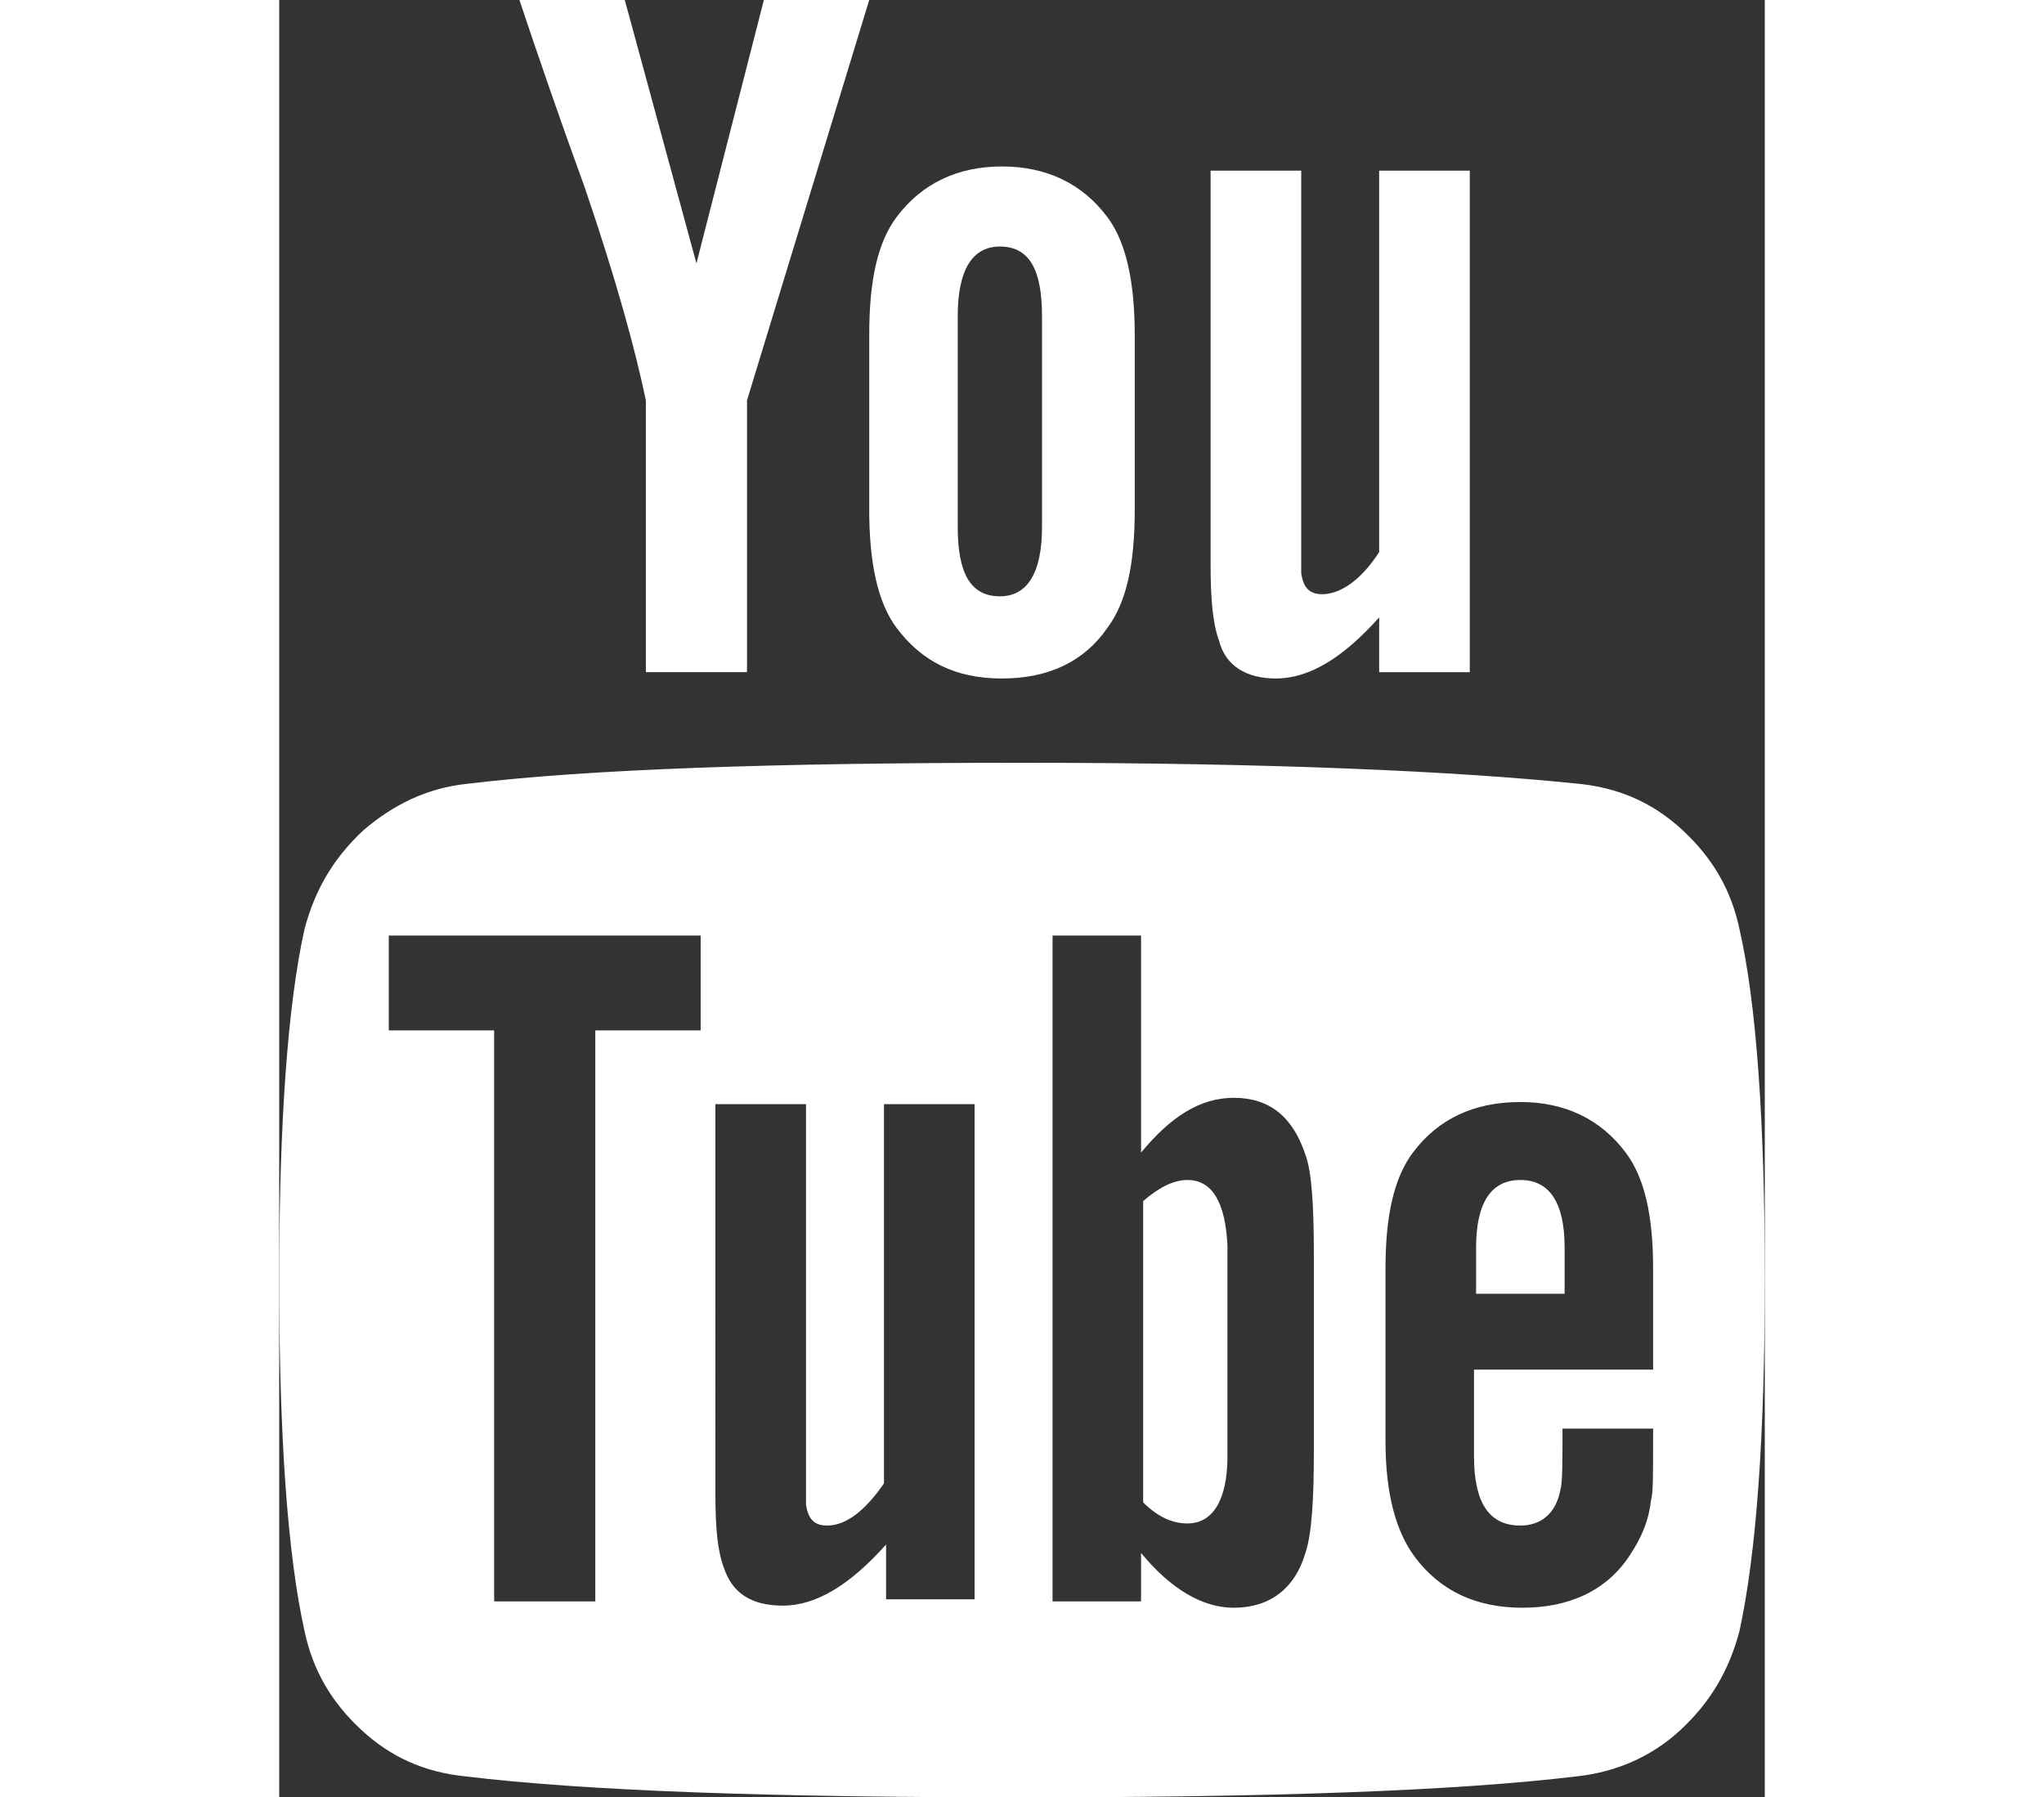 <?xml version="1.0" encoding="utf-8"?>
<!-- Generator: Adobe Illustrator 21.0.0, SVG Export Plug-In . SVG Version: 6.00 Build 0)  -->
<svg version="1.1" id="Слой_1" xmlns="http://www.w3.org/2000/svg" width="97" xmlns:xlink="http://www.w3.org/1999/xlink" x="0px" y="0px"
	 viewBox="0 0 70.5 85.3" style="enable-background:new 0 0 70.5 85.3;" xml:space="preserve">
<rect x="0" y="0" width="70.5" height="85.3" fill="#333333" stroke="none"/>
<g fill="#ffffff">
	<path d="M69.3,44.1c-0.4-1.9-1.3-3.4-2.7-4.7c-1.4-1.3-3-2-4.9-2.2c-5.8-0.6-14.6-1-26.4-1c-11.8,0-20.6,0.3-26.4,1
		c-1.9,0.2-3.5,1-4.9,2.2c-1.4,1.3-2.3,2.8-2.8,4.7C0.4,47.7,0,53.3,0,60.7c0,7.5,0.4,13.1,1.2,16.7c0.4,1.9,1.3,3.4,2.7,4.7
		c1.4,1.3,3,2,4.9,2.2c5.8,0.7,14.6,1,26.4,1c11.8,0,20.6-0.3,26.4-1c1.8-0.2,3.5-0.9,4.9-2.2c1.4-1.3,2.3-2.8,2.8-4.7
		c0.8-3.7,1.2-9.2,1.2-16.7C70.5,53.2,70.1,47.6,69.3,44.1z M20.1,48.9H15v27.1h-4.8V48.9h-5v-4.5h14.8V48.9z M33,75.9h-4.2v-2.6
		c-1.7,1.9-3.3,2.9-4.9,2.9c-1.5,0-2.4-0.6-2.8-1.8c-0.3-0.8-0.4-1.9-0.4-3.5V52.4H25v17.3c0,1,0,1.6,0,1.7c0.1,0.7,0.4,1,1,1
		c0.9,0,1.8-0.7,2.7-2v-18H33V75.9z M49.1,68.9c0,2.3-0.1,3.9-0.4,4.8c-0.5,1.7-1.7,2.6-3.4,2.6c-1.5,0-3-0.9-4.4-2.6v2.3h-4.2V44.4
		h4.2v10.3c1.4-1.7,2.8-2.6,4.4-2.6c1.7,0,2.8,0.9,3.4,2.7c0.3,0.8,0.4,2.4,0.4,4.7V68.9z M65.2,65h-8.5v4.1c0,2.2,0.7,3.3,2.2,3.3
		c1,0,1.7-0.6,1.9-1.7c0.1-0.3,0.1-1.3,0.1-2.9h4.3v0.6c0,1.6,0,2.5-0.1,2.8c-0.1,0.9-0.4,1.7-1,2.6c-1.1,1.7-2.9,2.5-5.1,2.5
		c-2.2,0-3.9-0.8-5.1-2.4c-0.9-1.2-1.4-3-1.4-5.5v-8.2c0-2.5,0.4-4.3,1.3-5.5c1.2-1.6,2.9-2.4,5.1-2.4c2.1,0,3.8,0.8,5,2.4
		c0.9,1.2,1.3,3,1.3,5.5V65z"/>
	<path d="M43.1,56c-0.7,0-1.4,0.4-2.1,1v14.3c0.7,0.7,1.4,1,2.1,1c1.2,0,1.9-1.1,1.9-3.2v-10C44.9,57.1,44.3,56,43.1,56z"/>
	<path d="M58.9,56c-1.4,0-2.1,1.1-2.1,3.2v2.2H61v-2.2C61,57.1,60.3,56,58.9,56z"/>
	<path d="M17.4,19v12.9h4.8V19l5.8-19H23l-3.2,12.5L16.4,0h-5c0.9,2.7,1.9,5.6,3.1,8.9C16,13.3,16.9,16.6,17.4,19z"/>
	<path d="M34.3,32.2c2.2,0,3.9-0.8,5-2.4c0.9-1.2,1.3-3,1.3-5.6v-8.3c0-2.5-0.4-4.4-1.3-5.6c-1.2-1.6-2.9-2.4-5-2.4
		c-2.1,0-3.8,0.8-5,2.4c-0.9,1.2-1.3,3-1.3,5.6v8.3c0,2.5,0.4,4.4,1.3,5.6C30.5,31.4,32.1,32.2,34.3,32.2z M32.2,15
		c0-2.2,0.7-3.3,2-3.3c1.4,0,2,1.1,2,3.3v10c0,2.2-0.7,3.3-2,3.3c-1.4,0-2-1.1-2-3.3V15z"/>
	<path d="M47.3,32.2c1.6,0,3.2-1,4.9-2.9v2.6h4.3V8.1h-4.3v18.1c-0.9,1.4-1.9,2-2.7,2c-0.6,0-0.9-0.3-1-1c0-0.1,0-0.6,0-1.7V8.1
		h-4.3v18.7c0,1.6,0.1,2.8,0.4,3.6C44.9,31.6,45.9,32.2,47.3,32.2z"/>
</g>
</svg>
